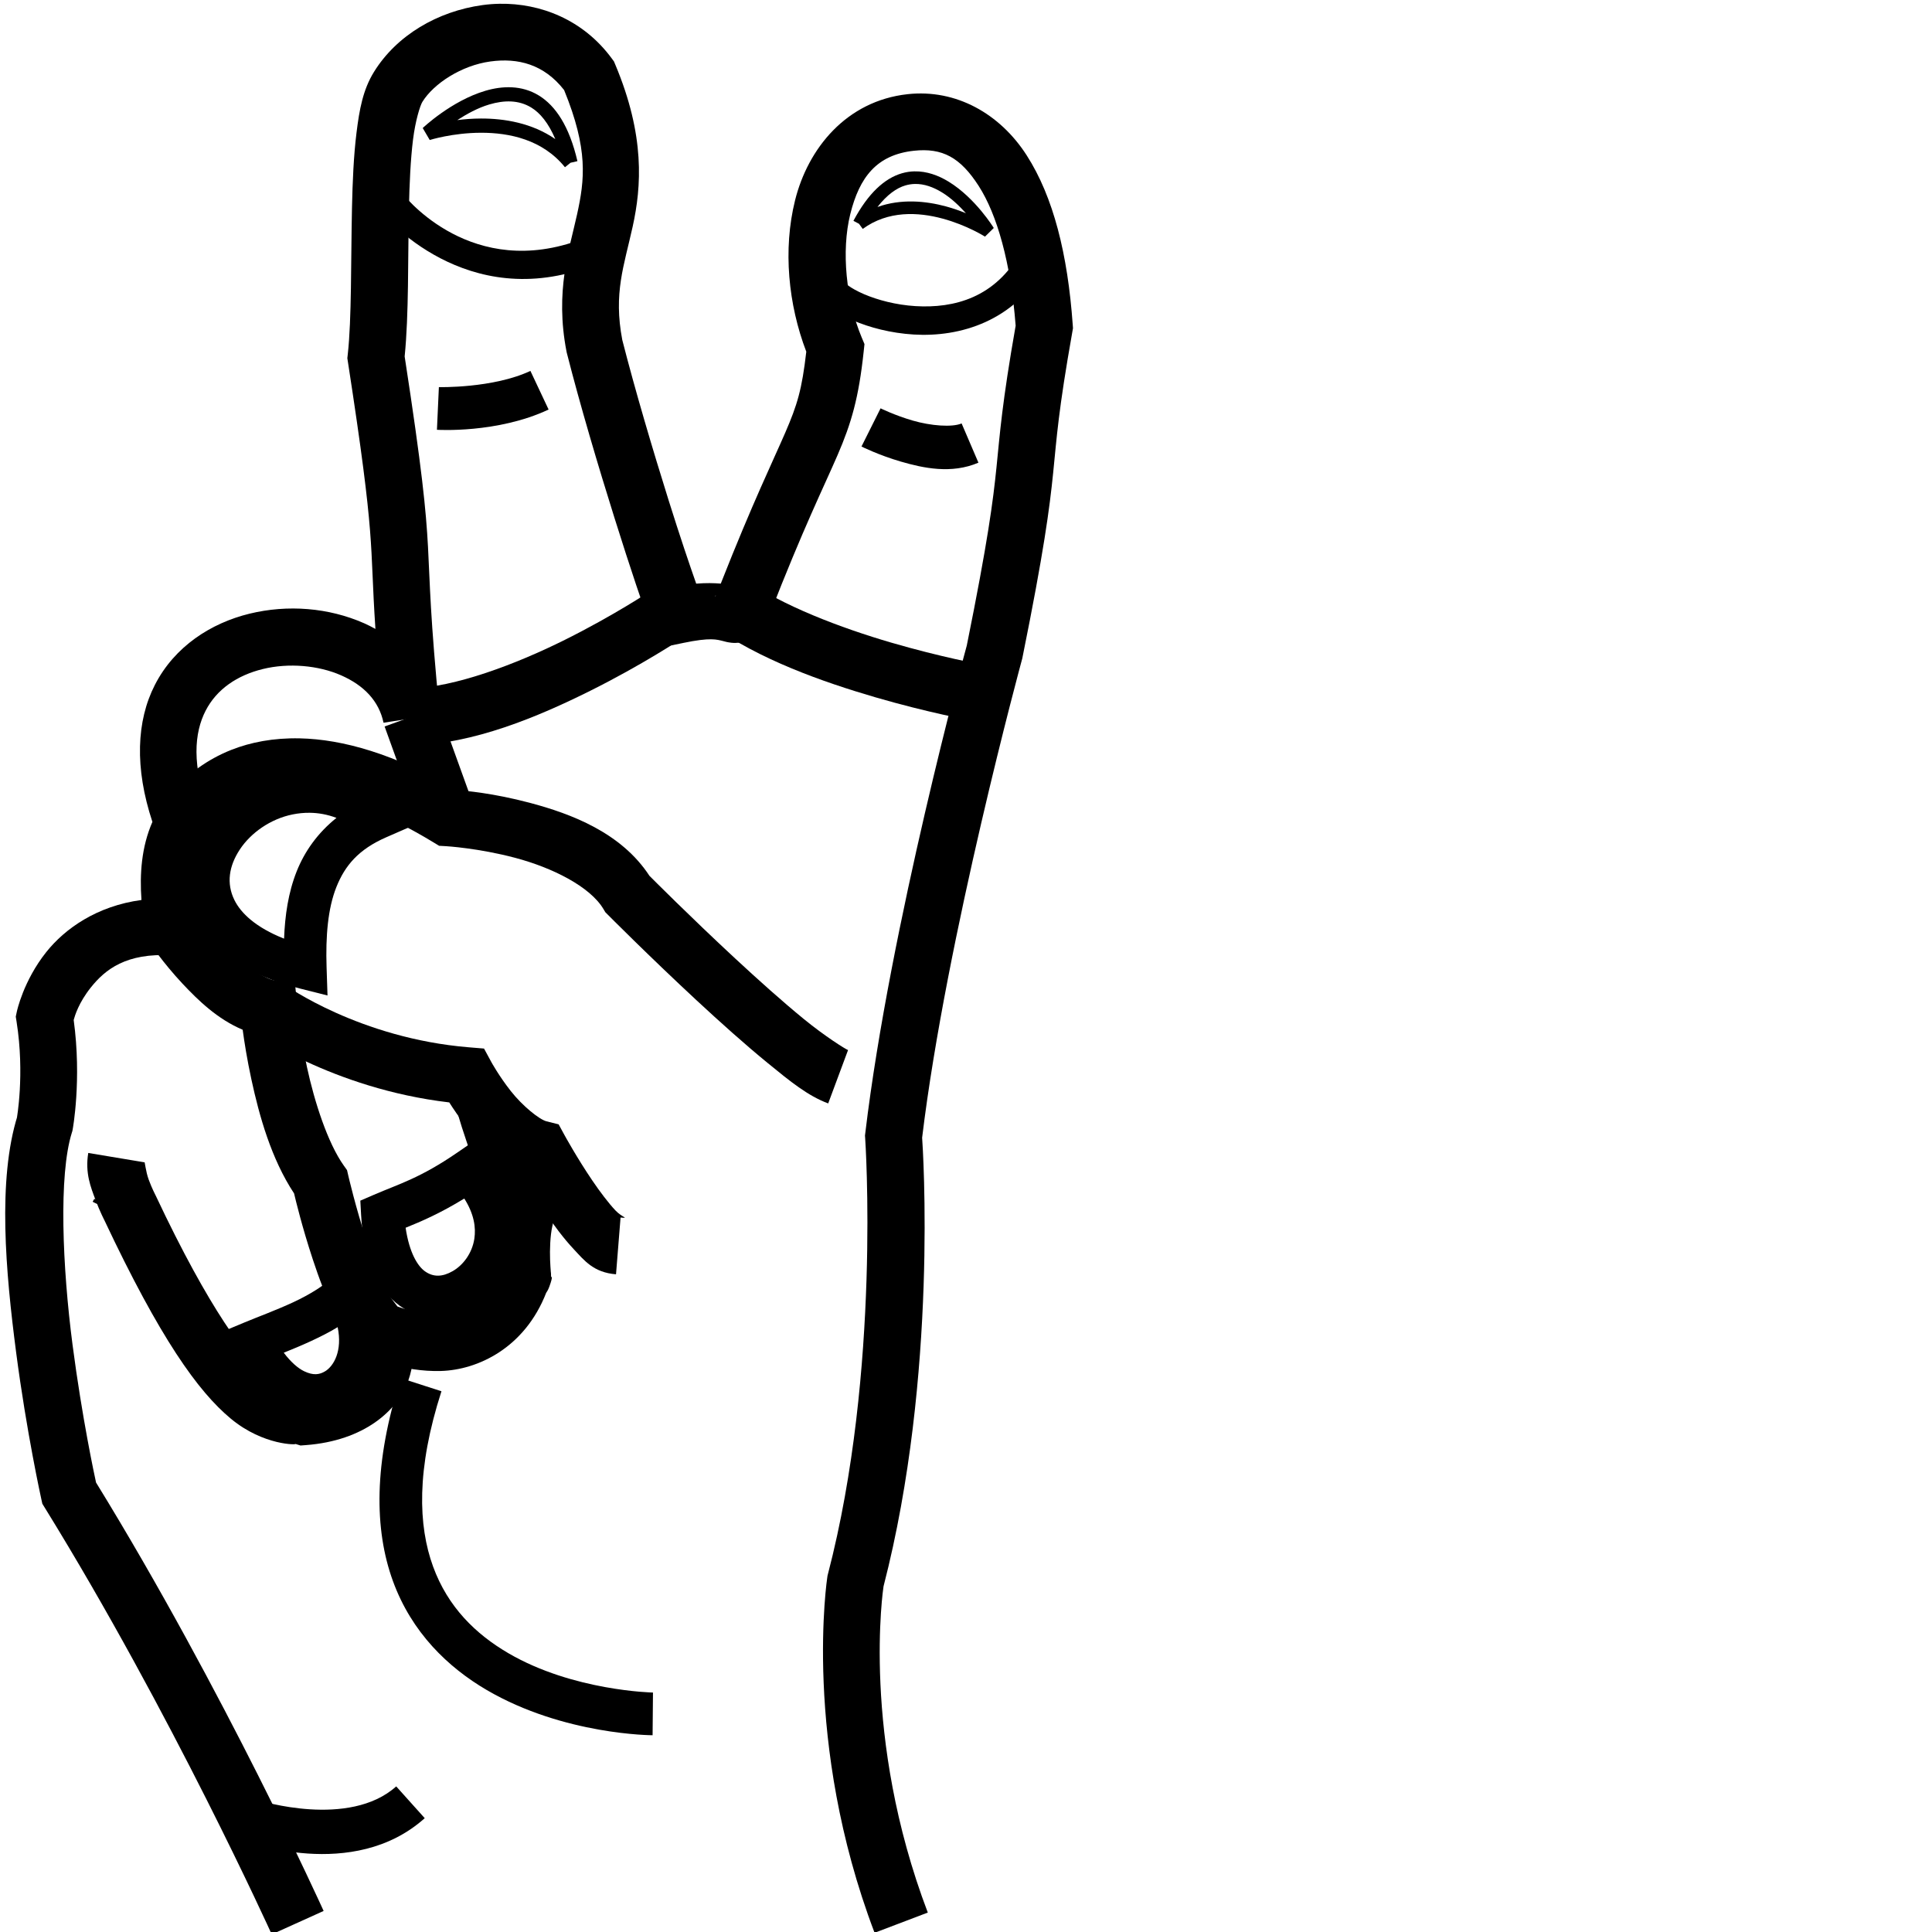 <?xml version="1.0" encoding="UTF-8" standalone="no"?>
<!-- Created with Inkscape (http://www.inkscape.org/) -->

<svg
   xmlns:dc="http://purl.org/dc/elements/1.1/"
   xmlns:cc="http://creativecommons.org/ns#"
   xmlns:rdf="http://www.w3.org/1999/02/22-rdf-syntax-ns#"
   xmlns:svg="http://www.w3.org/2000/svg"
   xmlns="http://www.w3.org/2000/svg"
   xmlns:sodipodi="http://sodipodi.sourceforge.net/DTD/sodipodi-0.dtd"
   xmlns:inkscape="http://www.inkscape.org/namespaces/inkscape"
   version="1.1"
   id="svg4572"
   width="1000"
   height="1000"
   viewBox="0 0 1000 1000"
   sodipodi:docname="5.svg"
   inkscape:version="0.92.4 (5da689c313, 2019-01-14)">
  <defs
     id="defs4576">
    <clipPath
       clipPathUnits="userSpaceOnUse"
       id="clipPath4653">
      <rect
         style="opacity:1;fill:#d38d5f;fill-opacity:0;stroke:#ff0000;stroke-width:18.521;stroke-miterlimit:4;stroke-dasharray:none"
         id="rect4655"
         width="981.479"
         height="981.479"
         x="9.261"
         y="9.261"
         transform="rotate(-90)" />
    </clipPath>
  </defs>
  <sodipodi:namedview
     pagecolor="#ffffff"
     bordercolor="#666666"
     borderopacity="1"
     objecttolerance="10"
     gridtolerance="10"
     guidetolerance="10"
     inkscape:pageopacity="0"
     inkscape:pageshadow="2"
     inkscape:window-width="1366"
     inkscape:window-height="715"
     id="namedview4574"
     showgrid="false"
     inkscape:zoom="0.27314815"
     inkscape:cx="638.52939"
     inkscape:cy="798.4815"
     inkscape:window-x="-8"
     inkscape:window-y="-8"
     inkscape:window-maximized="1"
     inkscape:current-layer="svg4572" />
  <path
     style="color:#000000;font-style:normal;font-variant:normal;font-weight:normal;font-stretch:normal;font-size:medium;line-height:normal;font-family:sans-serif;font-variant-ligatures:normal;font-variant-position:normal;font-variant-caps:normal;font-variant-numeric:normal;font-variant-alternates:normal;font-feature-settings:normal;text-indent:0;text-align:start;text-decoration:none;text-decoration-line:none;text-decoration-style:solid;text-decoration-color:#000000;letter-spacing:normal;word-spacing:normal;text-transform:none;writing-mode:lr-tb;direction:ltr;text-orientation:mixed;dominant-baseline:auto;baseline-shift:baseline;text-anchor:start;white-space:normal;shape-padding:0;clip-rule:nonzero;display:inline;overflow:visible;visibility:visible;opacity:1;isolation:auto;mix-blend-mode:normal;color-interpolation:sRGB;color-interpolation-filters:linearRGB;solid-color:#000000;solid-opacity:1;vector-effect:none;fill:#000000;fill-opacity:1;fill-rule:nonzero;stroke:none;stroke-width:29.465;stroke-linecap:butt;stroke-linejoin:miter;stroke-miterlimit:4;stroke-dasharray:none;stroke-dashoffset:0;stroke-opacity:1;color-rendering:auto;image-rendering:auto;shape-rendering:auto;text-rendering:auto;enable-background:accumulate"
     d="m 258.617,1.953 c -2.991,0.05 -5.955,0.278 -8.865,0.678 -23.278,3.199 -44.468,15.659 -56.186,34.596 -5.733,9.265 -7.562,19.577 -9.039,31.484 -1.477,11.907 -2.049,25.301 -2.346,39.109 -0.593,27.616 -0.13,57.18 -2.182,75.639 l -0.217,1.943 0.299,1.932 c 14.615,94.691 11.13,91.488 14.236,138.195 -1.907,-1.044 -3.836,-2.044 -5.811,-2.916 -18.346,-8.102 -39.578,-9.804 -59.396,-4.963 -19.818,4.841 -38.721,16.87 -48.949,36.855 -9.52,18.603 -10.573,42.875 -1.277,70.904 -5.682,13.017 -6.624,26.957 -5.666,40.422 -23.052,3.084 -39.621,14.835 -49.258,26.934 C 12.048,507.723 8.734,523.529 8.734,523.529 l -0.572,2.678 0.428,2.705 c 4.298,27.222 0.07,50.205 0.07,50.205 l 0.426,-1.703 c -10.439,33.216 -6.168,80.935 -0.75,122.477 5.418,41.542 13.041,76.014 13.041,76.014 l 0.539,2.439 1.312,2.125 C 88.825,886.673 140.66,1001.242 140.66,1001.242 l 26.85,-12.137 c 0,0 -51.574,-114.088 -117.801,-221.758 -0.686,-3.148 -7.191,-33.2 -12.156,-71.268 -5.231,-40.101 -7.272,-87.831 -0.357,-109.832 l 0.264,-0.838 0.162,-0.863 c 0,0 4.757,-25.529 0.52,-56.611 0.595,-2.209 2.589,-8.931 8.867,-16.812 7.402,-9.293 18.331,-18.037 41.77,-16.631 l 18.213,1.094 -2.768,-18.033 c -2.725,-17.758 -2.345,-34.015 3.285,-43.727 l 3.518,-6.068 -2.492,-6.557 c -9.63,-25.332 -7.882,-42.054 -2.141,-53.273 5.742,-11.219 16.413,-18.407 29.709,-21.654 13.296,-3.248 28.718,-1.909 40.502,3.295 11.784,5.204 19.511,13.208 21.916,24.516 l 29.072,-4.514 C 217.587,268.368 227.483,301.678 209.449,184.5 c 2.197,-21.856 1.635,-50.13 2.191,-76.047 0.287,-13.374 0.876,-26.012 2.129,-36.115 1.253,-10.103 3.723,-17.781 4.854,-19.607 5.912,-9.554 20.329,-18.873 35.141,-20.908 14.36,-1.973 27.801,1.442 38.217,14.783 12.597,30.779 10.636,46.48 6.723,64.297 -3.993,18.178 -11.524,39.814 -5.49,70.982 l 0.08,0.42 0.105,0.414 c 6.81,26.754 16.205,58.433 24.613,85.209 8.408,26.776 15.371,47.592 18.896,56.094 l 4.674,11.268 11.941,-2.488 c 14.401,-3 17.528,-1.774 20.955,-0.939 0.857,0.209 1.844,0.568 4.207,0.832 2.363,0.264 7.124,-0.016 10.932,-2.365 7.615,-4.699 7.418,-8.774 8.717,-12.109 17.627,-45.272 28.006,-66.046 35.182,-82.637 7.176,-16.59 10.985,-29.703 13.539,-53.727 l 0.4,-3.76 -1.461,-3.486 c -8.047,-19.223 -10.626,-44.696 -5.881,-63.801 4.745,-19.105 13.672,-30.678 32.895,-32.775 14.709,-1.605 24.051,3.379 33.613,18.287 9.405,14.664 16.575,39.547 19.084,72.256 -7.061,40.099 -8.145,55.817 -9.906,73.162 -1.79,17.631 -4.422,38.124 -15.387,92.393 -0.477,1.74 -39.74,145.183 -52.525,252.264 l -0.168,1.396 0.102,1.4 c 0,0 8.256,120.011 -19.281,225.568 l -0.188,0.721 -0.115,0.736 c 0,0 -13.225,85.09 24.451,184.193 l 27.543,-10.471 C 445.553,898.722 457.172,822.036 457.318,821.078 485.616,711.586 477.646,593.851 477.293,588.857 489.804,485.257 528.992,341.311 528.992,341.311 l 0.131,-0.479 0.098,-0.486 c 11.145,-55.122 14.035,-77.318 15.895,-95.631 1.859,-18.313 2.638,-31.937 9.938,-73.012 l 0.32,-1.803 -0.131,-1.824 C 552.638,131.563 545.237,101.949 531.424,80.412 517.61,58.875 494.88,46.007 469.812,48.742 c -31.748,3.464 -51.627,28.119 -58.295,54.965 -6.326,25.473 -3.503,53.916 5.816,78.318 -2.249,19.573 -4.643,27.477 -10.863,41.859 -6.302,14.57 -16.85,36.182 -33.4,78.186 -3.463,-0.281 -7.546,-0.399 -12.715,0.023 -3.454,-9.812 -8.3,-24.104 -14.232,-42.994 -8.247,-26.261 -17.458,-57.383 -24.033,-83.152 -4.622,-24.285 0.876,-38.162 5.393,-58.725 4.539,-20.663 6.47,-46.941 -9.029,-83.824 l -0.67,-1.594 -1.021,-1.396 C 301.87,10.048 279.557,1.603 258.617,1.953 Z M 370.639,307.93 c -0.609,1.152 -1.009,1.071 0,0 z"
     id="path3944"
     inkscape:connector-curvature="0" />
  <path
     style="color:#000000;font-style:normal;font-variant:normal;font-weight:normal;font-stretch:normal;font-size:medium;line-height:normal;font-family:sans-serif;font-variant-ligatures:normal;font-variant-position:normal;font-variant-caps:normal;font-variant-numeric:normal;font-variant-alternates:normal;font-feature-settings:normal;text-indent:0;text-align:start;text-decoration:none;text-decoration-line:none;text-decoration-style:solid;text-decoration-color:#000000;letter-spacing:normal;word-spacing:normal;text-transform:none;writing-mode:lr-tb;direction:ltr;text-orientation:mixed;dominant-baseline:auto;baseline-shift:baseline;text-anchor:start;white-space:normal;shape-padding:0;clip-rule:nonzero;display:inline;overflow:visible;visibility:visible;opacity:1;isolation:auto;mix-blend-mode:normal;color-interpolation:sRGB;color-interpolation-filters:linearRGB;solid-color:#000000;solid-opacity:1;vector-effect:none;fill:#000000;fill-opacity:1;fill-rule:nonzero;stroke:none;stroke-width:22.099;stroke-linecap:butt;stroke-linejoin:miter;stroke-miterlimit:4;stroke-dasharray:none;stroke-dashoffset:0;stroke-opacity:1;color-rendering:auto;image-rendering:auto;shape-rendering:auto;text-rendering:auto;enable-background:accumulate"
     d="m 205.078,924.633 c -24.431,21.925 -70.971,7.273 -70.971,7.273 l -7.373,20.834 c 0,0 56.007,21.632 93.104,-11.66 z"
     id="path3946"
     inkscape:connector-curvature="0" />
  <path
     style="color:#000000;font-style:normal;font-variant:normal;font-weight:normal;font-stretch:normal;font-size:medium;line-height:normal;font-family:sans-serif;font-variant-ligatures:normal;font-variant-position:normal;font-variant-caps:normal;font-variant-numeric:normal;font-variant-alternates:normal;font-feature-settings:normal;text-indent:0;text-align:start;text-decoration:none;text-decoration-line:none;text-decoration-style:solid;text-decoration-color:#000000;letter-spacing:normal;word-spacing:normal;text-transform:none;writing-mode:lr-tb;direction:ltr;text-orientation:mixed;dominant-baseline:auto;baseline-shift:baseline;text-anchor:start;white-space:normal;shape-padding:0;clip-rule:nonzero;display:inline;overflow:visible;visibility:visible;opacity:1;isolation:auto;mix-blend-mode:normal;color-interpolation:sRGB;color-interpolation-filters:linearRGB;solid-color:#000000;solid-opacity:1;vector-effect:none;fill:#000000;fill-opacity:1;fill-rule:nonzero;stroke:none;stroke-width:22.099;stroke-linecap:butt;stroke-linejoin:miter;stroke-miterlimit:4;stroke-dasharray:none;stroke-dashoffset:0;stroke-opacity:1;color-rendering:auto;image-rendering:auto;shape-rendering:auto;text-rendering:auto;enable-background:accumulate"
     d="m 207.465,713.33 c -14.137,43.846 -13.796,78.34 -4.096,105.006 9.7,26.666 28.571,44.728 48.576,56.42 40.011,23.384 85.836,23.398 85.836,23.398 l 0.199,-22.098 c 0,0 -41.338,-0.775 -74.885,-20.381 -16.773,-9.803 -31.281,-23.787 -38.959,-44.895 -7.678,-21.107 -8.718,-50.112 4.359,-90.67 z"
     id="path3948"
     inkscape:connector-curvature="0" />
  <path
     style="color:#000000;font-style:normal;font-variant:normal;font-weight:normal;font-stretch:normal;font-size:medium;line-height:normal;font-family:sans-serif;font-variant-ligatures:normal;font-variant-position:normal;font-variant-caps:normal;font-variant-numeric:normal;font-variant-alternates:normal;font-feature-settings:normal;text-indent:0;text-align:start;text-decoration:none;text-decoration-line:none;text-decoration-style:solid;text-decoration-color:#000000;letter-spacing:normal;word-spacing:normal;text-transform:none;writing-mode:lr-tb;direction:ltr;text-orientation:mixed;dominant-baseline:auto;baseline-shift:baseline;text-anchor:start;white-space:normal;shape-padding:0;clip-rule:nonzero;display:inline;overflow:visible;visibility:visible;opacity:1;isolation:auto;mix-blend-mode:normal;color-interpolation:sRGB;color-interpolation-filters:linearRGB;solid-color:#000000;solid-opacity:1;vector-effect:none;fill:#000000;fill-opacity:1;fill-rule:nonzero;stroke:none;stroke-width:29.465;stroke-linecap:butt;stroke-linejoin:miter;stroke-miterlimit:4;stroke-dasharray:none;stroke-dashoffset:0;stroke-opacity:1;color-rendering:auto;image-rendering:auto;shape-rendering:auto;text-rendering:auto;enable-background:accumulate"
     d="m 336.357,306.119 c 0,0 -18.651,12.425 -43.912,25.025 -25.261,12.601 -57.285,24.735 -79.783,25.145 l 0.537,29.461 c 31.613,-0.576 65.387,-14.764 92.398,-28.238 27.011,-13.474 47.104,-26.875 47.104,-26.875 z"
     id="path3956"
     inkscape:connector-curvature="0" />
  <path
     style="color:#000000;font-style:normal;font-variant:normal;font-weight:normal;font-stretch:normal;font-size:medium;line-height:normal;font-family:sans-serif;font-variant-ligatures:normal;font-variant-position:normal;font-variant-caps:normal;font-variant-numeric:normal;font-variant-alternates:normal;font-feature-settings:normal;text-indent:0;text-align:start;text-decoration:none;text-decoration-line:none;text-decoration-style:solid;text-decoration-color:#000000;letter-spacing:normal;word-spacing:normal;text-transform:none;writing-mode:lr-tb;direction:ltr;text-orientation:mixed;dominant-baseline:auto;baseline-shift:baseline;text-anchor:start;white-space:normal;shape-padding:0;clip-rule:nonzero;display:inline;overflow:visible;visibility:visible;opacity:1;isolation:auto;mix-blend-mode:normal;color-interpolation:sRGB;color-interpolation-filters:linearRGB;solid-color:#000000;solid-opacity:1;vector-effect:none;fill:#000000;fill-opacity:1;fill-rule:nonzero;stroke:none;stroke-width:29.465;stroke-linecap:butt;stroke-linejoin:miter;stroke-miterlimit:4;stroke-dasharray:none;stroke-dashoffset:0;stroke-opacity:1;color-rendering:auto;image-rendering:auto;shape-rendering:auto;text-rendering:auto;enable-background:accumulate"
     d="m 101.906,471.598 -24.492,16.379 c 0,0 6.839,10.26 17.043,21.154 8.101,8.649 18.16,18.397 31.152,23.861 0.88,6.481 2.267,15.317 4.512,25.719 4.042,18.733 10.265,41.11 22.092,59.002 0.81,3.435 4.125,17.284 9.672,34.105 3.138,9.516 6.808,19.406 11.143,28.117 3.191,6.413 6.08,12.47 11.494,17.395 0.068,2.178 -0.085,4.893 -1.004,7.516 -1.889,5.391 -4.946,11.642 -25.604,13.549 -9.614,-2.134 -10.234,1.017 -19.609,-6.76 -10.595,-8.789 -29.677,-33.31 -57.662,-92.697 l -0.133,-0.281 -0.145,-0.275 c 0,0 -1.761,-3.388 -3.375,-7.746 -1.614,-4.358 -2.082,-9.99 -2.242,-9.027 l -29.064,-4.844 c -1.738,10.428 1.346,17.812 3.676,24.104 2.33,6.291 4.906,11.186 4.906,11.186 l -0.277,-0.557 c 28.792,61.1 48.445,88.666 65.504,102.816 17.059,14.15 34.935,13.529 33.355,13.035 l 2.688,0.84 2.811,-0.211 c 30.043,-2.259 47.53,-17.839 52.979,-33.385 5.448,-15.546 1.107,-29.51 1.107,-29.51 l -1.73,-6.086 -5.605,-2.936 c 2.078,1.089 -2.405,-2.655 -5.688,-9.252 -3.282,-6.597 -6.662,-15.491 -9.539,-24.217 -5.754,-17.451 -9.594,-34.086 -9.594,-34.086 l -0.654,-2.85 -1.693,-2.383 c -8.311,-11.697 -15.159,-32.951 -19.006,-50.777 -3.847,-17.827 -5.152,-31.967 -5.152,-31.967 l -1.016,-11.012 -10.855,-2.102 c -6.045,-1.17 -17.536,-9.458 -25.938,-18.428 -8.402,-8.97 -14.055,-17.391 -14.055,-17.391 z"
     id="path3966"
     inkscape:connector-curvature="0" />
  <path
     style="color:#000000;font-style:normal;font-variant:normal;font-weight:normal;font-stretch:normal;font-size:medium;line-height:normal;font-family:sans-serif;font-variant-ligatures:normal;font-variant-position:normal;font-variant-caps:normal;font-variant-numeric:normal;font-variant-alternates:normal;font-feature-settings:normal;text-indent:0;text-align:start;text-decoration:none;text-decoration-line:none;text-decoration-style:solid;text-decoration-color:#000000;letter-spacing:normal;word-spacing:normal;text-transform:none;writing-mode:lr-tb;direction:ltr;text-orientation:mixed;dominant-baseline:auto;baseline-shift:baseline;text-anchor:start;white-space:normal;shape-padding:0;clip-rule:nonzero;display:inline;overflow:visible;visibility:visible;opacity:1;isolation:auto;mix-blend-mode:normal;color-interpolation:sRGB;color-interpolation-filters:linearRGB;solid-color:#000000;solid-opacity:1;vector-effect:none;fill:#000000;fill-opacity:1;fill-rule:nonzero;stroke:none;stroke-width:1.724px;stroke-linecap:butt;stroke-linejoin:miter;stroke-miterlimit:4;stroke-dasharray:none;stroke-dashoffset:0;stroke-opacity:1;color-rendering:auto;image-rendering:auto;shape-rendering:auto;text-rendering:auto;enable-background:accumulate"
     d="m 48.814,620.525 -0.861,1.494 c 0,0 10.575,6.241 19.018,1.176 l -0.887,-1.479 c -7.334,4.4 -17.27,-1.191 -17.27,-1.191 z"
     id="path3968"
     inkscape:connector-curvature="0" />
  <path
     style="color:#000000;font-style:normal;font-variant:normal;font-weight:normal;font-stretch:normal;font-size:medium;line-height:normal;font-family:sans-serif;font-variant-ligatures:normal;font-variant-position:normal;font-variant-caps:normal;font-variant-numeric:normal;font-variant-alternates:normal;font-feature-settings:normal;text-indent:0;text-align:start;text-decoration:none;text-decoration-line:none;text-decoration-style:solid;text-decoration-color:#000000;letter-spacing:normal;word-spacing:normal;text-transform:none;writing-mode:lr-tb;direction:ltr;text-orientation:mixed;dominant-baseline:auto;baseline-shift:baseline;text-anchor:start;white-space:normal;shape-padding:0;clip-rule:nonzero;display:inline;overflow:visible;visibility:visible;opacity:1;isolation:auto;mix-blend-mode:normal;color-interpolation:sRGB;color-interpolation-filters:linearRGB;solid-color:#000000;solid-opacity:1;vector-effect:none;fill:#000000;fill-opacity:1;fill-rule:nonzero;stroke:none;stroke-width:29.465;stroke-linecap:butt;stroke-linejoin:miter;stroke-miterlimit:4;stroke-dasharray:none;stroke-dashoffset:0;stroke-opacity:1;color-rendering:auto;image-rendering:auto;shape-rendering:auto;text-rendering:auto;enable-background:accumulate"
     d="m 155.178,382.168 c -13.689,-0.296 -25.465,2.039 -35.303,5.904 -26.233,10.307 -38.016,31.252 -38.016,31.252 l 25.805,14.225 c 0,0 6.049,-11.398 22.986,-18.053 16.937,-6.654 45.421,-8.801 93.49,20.377 l 3.143,1.906 3.67,0.209 c 0,0 16.684,0.978 35.736,6.031 19.052,5.053 38.706,14.796 45.688,26.555 l 0.93,1.568 1.285,1.293 c 0,0 21.36,21.505 45.82,44.203 12.23,11.349 25.236,23.006 36.961,32.592 11.724,9.585 20.771,16.976 31.301,20.895 l 10.275,-27.615 c -1.462,-0.544 -12.008,-7.166 -22.926,-16.092 -10.918,-8.926 -23.605,-20.277 -35.568,-31.379 -23.35,-21.667 -43.326,-41.739 -44.307,-42.725 -14.543,-22.27 -40.365,-32.062 -61.904,-37.775 -19.013,-5.043 -33.435,-6.263 -37.975,-6.598 -31.895,-18.78 -59.021,-26.296 -81.092,-26.773 z"
     id="path3970"
     inkscape:connector-curvature="0" />
  <path
     style="color:#000000;font-style:normal;font-variant:normal;font-weight:normal;font-stretch:normal;font-size:medium;line-height:normal;font-family:sans-serif;font-variant-ligatures:normal;font-variant-position:normal;font-variant-caps:normal;font-variant-numeric:normal;font-variant-alternates:normal;font-feature-settings:normal;text-indent:0;text-align:start;text-decoration:none;text-decoration-line:none;text-decoration-style:solid;text-decoration-color:#000000;letter-spacing:normal;word-spacing:normal;text-transform:none;writing-mode:lr-tb;direction:ltr;text-orientation:mixed;dominant-baseline:auto;baseline-shift:baseline;text-anchor:start;white-space:normal;shape-padding:0;clip-rule:nonzero;display:inline;overflow:visible;visibility:visible;opacity:1;isolation:auto;mix-blend-mode:normal;color-interpolation:sRGB;color-interpolation-filters:linearRGB;solid-color:#000000;solid-opacity:1;vector-effect:none;fill:#000000;fill-opacity:1;fill-rule:nonzero;stroke:none;stroke-width:29.465;stroke-linecap:butt;stroke-linejoin:miter;stroke-miterlimit:4;stroke-dasharray:none;stroke-dashoffset:0;stroke-opacity:1;color-rendering:auto;image-rendering:auto;shape-rendering:auto;text-rendering:auto;enable-background:accumulate"
     d="m 147.705,509.924 -17.215,23.914 c 0,0 41.212,29.648 102.043,36.771 2.189,3.445 5.099,7.77 8.703,12.348 6.739,8.559 15.322,18.61 28.037,23.861 2.664,4.672 6.867,11.845 12.979,20.836 4.469,6.574 9.412,13.285 14.791,19.01 5.379,5.725 10.133,11.978 21.807,12.912 l 2.35,-29.373 c 4.701,0.376 0.88,0.078 -2.684,-3.715 -3.563,-3.793 -7.929,-9.562 -11.896,-15.398 -7.935,-11.673 -14.379,-23.455 -14.379,-23.455 l -3.094,-5.672 -6.268,-1.566 c -3.688,-0.922 -12.374,-7.898 -18.492,-15.668 -6.118,-7.77 -10.059,-14.992 -10.059,-14.992 l -3.799,-7.004 -7.939,-0.654 c -56.571,-4.671 -94.885,-32.154 -94.885,-32.154 z"
     id="path3972"
     inkscape:connector-curvature="0" />
  <path
     style="color:#000000;font-style:normal;font-variant:normal;font-weight:normal;font-stretch:normal;font-size:medium;line-height:normal;font-family:sans-serif;font-variant-ligatures:normal;font-variant-position:normal;font-variant-caps:normal;font-variant-numeric:normal;font-variant-alternates:normal;font-feature-settings:normal;text-indent:0;text-align:start;text-decoration:none;text-decoration-line:none;text-decoration-style:solid;text-decoration-color:#000000;letter-spacing:normal;word-spacing:normal;text-transform:none;writing-mode:lr-tb;direction:ltr;text-orientation:mixed;dominant-baseline:auto;baseline-shift:baseline;text-anchor:start;white-space:normal;shape-padding:0;clip-rule:nonzero;display:inline;overflow:visible;visibility:visible;opacity:1;isolation:auto;mix-blend-mode:normal;color-interpolation:sRGB;color-interpolation-filters:linearRGB;solid-color:#000000;solid-opacity:1;vector-effect:none;fill:#000000;fill-opacity:1;fill-rule:nonzero;stroke:none;stroke-width:29.465;stroke-linecap:butt;stroke-linejoin:miter;stroke-miterlimit:4;stroke-dasharray:none;stroke-dashoffset:0;stroke-opacity:1;color-rendering:auto;image-rendering:auto;shape-rendering:auto;text-rendering:auto;enable-background:accumulate"
     d="m 265.582,569.447 -28.33,8.094 c 3.782,13.238 16.938,49.438 19.074,55.307 -1.214,7.688 -1.243,14.911 -1.043,20.365 0.079,2.141 0.186,3.384 0.289,4.832 -7.001,19.702 -16.807,21.79 -28.16,22.117 -11.77,0.339 -23.053,-4.461 -23.053,-4.461 l -12.201,26.82 c 0,0 16.135,7.669 36.104,7.094 19.055,-0.549 43.374,-11.947 54.48,-40.555 0.019,-0.027 0.091,-0.084 0.107,-0.109 0.856,-1.316 1.233,-2.273 1.504,-3.02 2.164,-5.974 0.89,-4.707 0.887,-5.197 -0.012,-1.961 -0.085,-1.75 -0.141,-2.463 -0.112,-1.426 -0.275,-3.532 -0.371,-6.141 -0.192,-5.218 0.02,-12.387 1.145,-17.41 l 0.939,-4.188 -1.461,-4.039 c 0,0 -17.17,-47.947 -19.77,-57.047 z m -9.92,90.09 c 0.019,0.252 0.046,0.838 0.062,1.043 0.057,0.723 0.06,1.898 0.051,0.33 -0.001,-0.237 -0.217,-0.413 -0.113,-1.373 z"
     id="path3974"
     inkscape:connector-curvature="0" />
  <path
     style="color:#000000;font-style:normal;font-variant:normal;font-weight:normal;font-stretch:normal;font-size:medium;line-height:normal;font-family:sans-serif;font-variant-ligatures:normal;font-variant-position:normal;font-variant-caps:normal;font-variant-numeric:normal;font-variant-alternates:normal;font-feature-settings:normal;text-indent:0;text-align:start;text-decoration:none;text-decoration-line:none;text-decoration-style:solid;text-decoration-color:#000000;letter-spacing:normal;word-spacing:normal;text-transform:none;writing-mode:lr-tb;direction:ltr;text-orientation:mixed;dominant-baseline:auto;baseline-shift:baseline;text-anchor:start;white-space:normal;shape-padding:0;clip-rule:nonzero;display:inline;overflow:visible;visibility:visible;opacity:1;isolation:auto;mix-blend-mode:normal;color-interpolation:sRGB;color-interpolation-filters:linearRGB;solid-color:#000000;solid-opacity:1;vector-effect:none;fill:#000000;fill-opacity:1;fill-rule:nonzero;stroke:none;stroke-width:1.724px;stroke-linecap:butt;stroke-linejoin:miter;stroke-miterlimit:4;stroke-dasharray:none;stroke-dashoffset:0;stroke-opacity:1;color-rendering:auto;image-rendering:auto;shape-rendering:auto;text-rendering:auto;enable-background:accumulate"
     d="m 279.393,596.523 c -0.976,1.404 -1.837,4.092 -2.799,7.564 -0.962,3.472 -1.94,7.653 -2.82,11.689 -1.76,8.073 -3.125,15.572 -3.125,15.572 l 1.697,0.307 c 0,0 1.359,-7.475 3.111,-15.512 0.876,-4.018 1.852,-8.177 2.799,-11.596 0.947,-3.419 1.95,-6.177 2.551,-7.041 z"
     id="path3976"
     inkscape:connector-curvature="0" />
  <path
     style="color:#000000;font-style:normal;font-variant:normal;font-weight:normal;font-stretch:normal;font-size:medium;line-height:normal;font-family:sans-serif;font-variant-ligatures:normal;font-variant-position:normal;font-variant-caps:normal;font-variant-numeric:normal;font-variant-alternates:normal;font-feature-settings:normal;text-indent:0;text-align:start;text-decoration:none;text-decoration-line:none;text-decoration-style:solid;text-decoration-color:#000000;letter-spacing:normal;word-spacing:normal;text-transform:none;writing-mode:lr-tb;direction:ltr;text-orientation:mixed;dominant-baseline:auto;baseline-shift:baseline;text-anchor:start;white-space:normal;shape-padding:0;clip-rule:nonzero;display:inline;overflow:visible;visibility:visible;opacity:1;isolation:auto;mix-blend-mode:normal;color-interpolation:sRGB;color-interpolation-filters:linearRGB;solid-color:#000000;solid-opacity:1;vector-effect:none;fill:#000000;fill-opacity:1;fill-rule:nonzero;stroke:none;stroke-width:29.465;stroke-linecap:butt;stroke-linejoin:miter;stroke-miterlimit:4;stroke-dasharray:none;stroke-dashoffset:0;stroke-opacity:1;color-rendering:auto;image-rendering:auto;shape-rendering:auto;text-rendering:auto;enable-background:accumulate"
     d="m 226.789,366.02 -27.717,10 18.854,52.258 27.717,-9.998 z"
     id="path3978"
     inkscape:connector-curvature="0" />
  <path
     style="color:#000000;font-style:normal;font-variant:normal;font-weight:normal;font-stretch:normal;font-size:medium;line-height:normal;font-family:sans-serif;font-variant-ligatures:normal;font-variant-position:normal;font-variant-caps:normal;font-variant-numeric:normal;font-variant-alternates:normal;font-feature-settings:normal;text-indent:0;text-align:start;text-decoration:none;text-decoration-line:none;text-decoration-style:solid;text-decoration-color:#000000;letter-spacing:normal;word-spacing:normal;text-transform:none;writing-mode:lr-tb;direction:ltr;text-orientation:mixed;dominant-baseline:auto;baseline-shift:baseline;text-anchor:start;white-space:normal;shape-padding:0;clip-rule:nonzero;display:inline;overflow:visible;visibility:visible;opacity:1;isolation:auto;mix-blend-mode:normal;color-interpolation:sRGB;color-interpolation-filters:linearRGB;solid-color:#000000;solid-opacity:1;vector-effect:none;fill:#000000;fill-opacity:1;fill-rule:nonzero;stroke:none;stroke-width:22.099;stroke-linecap:butt;stroke-linejoin:miter;stroke-miterlimit:4;stroke-dasharray:none;stroke-dashoffset:0;stroke-opacity:1;color-rendering:auto;image-rendering:auto;shape-rendering:auto;text-rendering:auto;enable-background:accumulate"
     d="m 181.98,649.285 -10.609,12.289 c -2.913,3.375 -10.871,8.428 -19.666,12.506 -8.795,4.078 -18.269,7.544 -25.316,10.482 l -10.797,4.5 5.107,10.523 c 7.238,14.913 16.52,24.991 27.178,30.096 10.658,5.105 22.738,4.515 31.887,-1.029 18.298,-11.089 23.835,-38.155 9.758,-64.99 z m -7.209,37.643 c 2.551,12.235 -1.994,20.119 -6.461,22.826 -2.946,1.785 -6.102,2.288 -10.889,-0.004 -3.065,-1.468 -6.785,-4.608 -10.553,-9.586 4.434,-1.781 9.284,-3.788 14.131,-6.035 4.684,-2.171 9.36,-4.5 13.771,-7.201 z"
     id="path3980"
     inkscape:connector-curvature="0" />
  <path
     style="color:#000000;font-style:normal;font-variant:normal;font-weight:normal;font-stretch:normal;font-size:medium;line-height:normal;font-family:sans-serif;font-variant-ligatures:normal;font-variant-position:normal;font-variant-caps:normal;font-variant-numeric:normal;font-variant-alternates:normal;font-feature-settings:normal;text-indent:0;text-align:start;text-decoration:none;text-decoration-line:none;text-decoration-style:solid;text-decoration-color:#000000;letter-spacing:normal;word-spacing:normal;text-transform:none;writing-mode:lr-tb;direction:ltr;text-orientation:mixed;dominant-baseline:auto;baseline-shift:baseline;text-anchor:start;white-space:normal;shape-padding:0;clip-rule:nonzero;display:inline;overflow:visible;visibility:visible;opacity:1;isolation:auto;mix-blend-mode:normal;color-interpolation:sRGB;color-interpolation-filters:linearRGB;solid-color:#000000;solid-opacity:1;vector-effect:none;fill:#000000;fill-opacity:1;fill-rule:nonzero;stroke:none;stroke-width:22.099;stroke-linecap:butt;stroke-linejoin:miter;stroke-miterlimit:4;stroke-dasharray:none;stroke-dashoffset:0;stroke-opacity:1;color-rendering:auto;image-rendering:auto;shape-rendering:auto;text-rendering:auto;enable-background:accumulate"
     d="m 244.707,591.066 -7.979,5.484 c -19.301,13.268 -30.084,16.202 -43.15,21.848 l -7.072,3.057 0.422,7.693 c 1.243,22.583 8.344,38.41 20.18,46.855 11.836,8.445 26.937,7.549 38.203,1.104 11.266,-6.445 19.882,-18.185 22.062,-32.646 2.18,-14.462 -2.648,-31.206 -16.18,-46.207 z m -4.395,29.297 c 5.064,7.971 6.091,14.956 5.209,20.803 -1.142,7.576 -5.877,13.723 -11.186,16.76 -5.309,3.037 -10.007,3.219 -14.393,0.09 -3.701,-2.641 -8.06,-9.454 -9.996,-22.533 8.293,-3.352 17.752,-7.404 30.365,-15.119 z"
     id="path3980-1"
     inkscape:connector-curvature="0" />
  <path
     style="color:#000000;font-style:normal;font-variant:normal;font-weight:normal;font-stretch:normal;font-size:medium;line-height:normal;font-family:sans-serif;font-variant-ligatures:normal;font-variant-position:normal;font-variant-caps:normal;font-variant-numeric:normal;font-variant-alternates:normal;font-feature-settings:normal;text-indent:0;text-align:start;text-decoration:none;text-decoration-line:none;text-decoration-style:solid;text-decoration-color:#000000;letter-spacing:normal;word-spacing:normal;text-transform:none;writing-mode:lr-tb;direction:ltr;text-orientation:mixed;dominant-baseline:auto;baseline-shift:baseline;text-anchor:start;white-space:normal;shape-padding:0;clip-rule:nonzero;display:inline;overflow:visible;visibility:visible;opacity:1;isolation:auto;mix-blend-mode:normal;color-interpolation:sRGB;color-interpolation-filters:linearRGB;solid-color:#000000;solid-opacity:1;vector-effect:none;fill:#000000;fill-opacity:1;fill-rule:nonzero;stroke:none;stroke-width:22.099;stroke-linecap:butt;stroke-linejoin:miter;stroke-miterlimit:4;stroke-dasharray:none;stroke-dashoffset:0;stroke-opacity:1;color-rendering:auto;image-rendering:auto;shape-rendering:auto;text-rendering:auto;enable-background:accumulate"
     d="m 160.709,398.691 c -4.635,-0.104 -9.183,0.303 -13.561,1.18 -17.509,3.505 -32.375,13.885 -41.453,27.643 -9.079,13.758 -12.182,31.897 -4.184,48.121 7.998,16.224 25.82,28.983 53.781,36.037 l 14.225,3.59 -0.479,-14.664 c -0.521,-15.964 0.639,-30.297 5.066,-41.439 4.428,-11.143 11.483,-19.522 25.785,-25.773 l 16.551,-7.236 -13.979,-11.439 c -13.167,-10.776 -27.85,-15.705 -41.754,-16.018 z m -0.414,22.004 c 4.503,0.049 9.137,0.858 13.854,2.641 -9.611,7.694 -16.437,17.234 -20.58,27.66 -4.385,11.035 -6.067,22.822 -6.537,34.848 -14.716,-5.824 -22.378,-13.243 -25.699,-19.98 -4.232,-8.584 -2.876,-17.566 2.807,-26.178 5.683,-8.612 15.88,-15.848 27.35,-18.145 2.867,-0.574 5.807,-0.878 8.807,-0.846 z"
     id="path3980-1-7"
     inkscape:connector-curvature="0" />
  <path
     style="color:#000000;font-style:normal;font-variant:normal;font-weight:normal;font-stretch:normal;font-size:medium;line-height:normal;font-family:sans-serif;font-variant-ligatures:normal;font-variant-position:normal;font-variant-caps:normal;font-variant-numeric:normal;font-variant-alternates:normal;font-feature-settings:normal;text-indent:0;text-align:start;text-decoration:none;text-decoration-line:none;text-decoration-style:solid;text-decoration-color:#000000;letter-spacing:normal;word-spacing:normal;text-transform:none;writing-mode:lr-tb;direction:ltr;text-orientation:mixed;dominant-baseline:auto;baseline-shift:baseline;text-anchor:start;white-space:normal;shape-padding:0;clip-rule:nonzero;display:inline;overflow:visible;visibility:visible;opacity:1;isolation:auto;mix-blend-mode:normal;color-interpolation:sRGB;color-interpolation-filters:linearRGB;solid-color:#000000;solid-opacity:1;vector-effect:none;fill:#000000;fill-opacity:1;fill-rule:nonzero;stroke:none;stroke-width:29.465;stroke-linecap:butt;stroke-linejoin:miter;stroke-miterlimit:4;stroke-dasharray:none;stroke-dashoffset:0;stroke-opacity:1;color-rendering:auto;image-rendering:auto;shape-rendering:auto;text-rendering:auto;enable-background:accumulate"
     d="M 385.533,299.703 368.25,323.568 c 24.438,17.698 57.462,29.363 84.857,37.35 27.396,7.987 49.346,11.959 49.346,11.959 l 5.25,-28.994 c 0,0 -20.481,-3.711 -46.348,-11.252 C 435.489,325.09 404.42,313.381 385.533,299.703 Z"
     id="path3956-2"
     inkscape:connector-curvature="0" />
  <path
     style="color:#000000;font-style:normal;font-variant:normal;font-weight:normal;font-stretch:normal;font-size:medium;line-height:normal;font-family:sans-serif;font-variant-ligatures:normal;font-variant-position:normal;font-variant-caps:normal;font-variant-numeric:normal;font-variant-alternates:normal;font-feature-settings:normal;text-indent:0;text-align:start;text-decoration:none;text-decoration-line:none;text-decoration-style:solid;text-decoration-color:#000000;letter-spacing:normal;word-spacing:normal;text-transform:none;writing-mode:lr-tb;direction:ltr;text-orientation:mixed;dominant-baseline:auto;baseline-shift:baseline;text-anchor:start;white-space:normal;shape-padding:0;clip-rule:nonzero;display:inline;overflow:visible;visibility:visible;opacity:1;isolation:auto;mix-blend-mode:normal;color-interpolation:sRGB;color-interpolation-filters:linearRGB;solid-color:#000000;solid-opacity:1;vector-effect:none;fill:#000000;fill-opacity:1;fill-rule:nonzero;stroke:none;stroke-width:14.733;stroke-linecap:butt;stroke-linejoin:miter;stroke-miterlimit:4;stroke-dasharray:none;stroke-dashoffset:0;stroke-opacity:1;color-rendering:auto;image-rendering:auto;shape-rendering:auto;text-rendering:auto;enable-background:accumulate"
     d="m 207.916,99.652 -11.67,8.992 c 0,0 40.405,51.299 104.143,31.006 l -4.471,-14.039 C 240.614,143.22 207.916,99.652 207.916,99.652 Z"
     id="path8219"
     inkscape:connector-curvature="0" />
  <path
     style="color:#000000;font-style:normal;font-variant:normal;font-weight:normal;font-stretch:normal;font-size:medium;line-height:normal;font-family:sans-serif;font-variant-ligatures:normal;font-variant-position:normal;font-variant-caps:normal;font-variant-numeric:normal;font-variant-alternates:normal;font-feature-settings:normal;text-indent:0;text-align:start;text-decoration:none;text-decoration-line:none;text-decoration-style:solid;text-decoration-color:#000000;letter-spacing:normal;word-spacing:normal;text-transform:none;writing-mode:lr-tb;direction:ltr;text-orientation:mixed;dominant-baseline:auto;baseline-shift:baseline;text-anchor:start;white-space:normal;shape-padding:0;clip-rule:nonzero;display:inline;overflow:visible;visibility:visible;opacity:1;isolation:auto;mix-blend-mode:normal;color-interpolation:sRGB;color-interpolation-filters:linearRGB;solid-color:#000000;solid-opacity:1;vector-effect:none;fill:#000000;fill-opacity:1;fill-rule:nonzero;stroke:none;stroke-width:14.733;stroke-linecap:butt;stroke-linejoin:miter;stroke-miterlimit:4;stroke-dasharray:none;stroke-dashoffset:0;stroke-opacity:1;color-rendering:auto;image-rendering:auto;shape-rendering:auto;text-rendering:auto;enable-background:accumulate"
     d="m 528.373,130.273 c -13.136,23.781 -34.468,29.392 -54.549,28.17 -10.041,-0.611 -19.565,-3.156 -26.592,-6.172 -3.514,-1.508 -6.406,-3.145 -8.33,-4.543 -1.924,-1.398 -2.721,-2.774 -2.473,-2.195 l -13.541,5.803 c 1.634,3.813 4.25,6.058 7.354,8.312 3.103,2.255 6.854,4.304 11.18,6.16 8.651,3.713 19.598,6.615 31.508,7.34 23.819,1.45 52.297,-6.708 68.34,-35.752 z"
     id="path8221"
     inkscape:connector-curvature="0" />
  <path
     style="color:#000000;font-style:normal;font-variant:normal;font-weight:normal;font-stretch:normal;font-size:medium;line-height:normal;font-family:sans-serif;font-variant-ligatures:normal;font-variant-position:normal;font-variant-caps:normal;font-variant-numeric:normal;font-variant-alternates:normal;font-feature-settings:normal;text-indent:0;text-align:start;text-decoration:none;text-decoration-line:none;text-decoration-style:solid;text-decoration-color:#000000;letter-spacing:normal;word-spacing:normal;text-transform:none;writing-mode:lr-tb;direction:ltr;text-orientation:mixed;dominant-baseline:auto;baseline-shift:baseline;text-anchor:start;white-space:normal;shape-padding:0;clip-rule:nonzero;display:inline;overflow:visible;visibility:visible;opacity:1;isolation:auto;mix-blend-mode:normal;color-interpolation:sRGB;color-interpolation-filters:linearRGB;solid-color:#000000;solid-opacity:1;vector-effect:none;fill:#000000;fill-opacity:1;fill-rule:nonzero;stroke:none;stroke-width:22.099;stroke-linecap:butt;stroke-linejoin:miter;stroke-miterlimit:4;stroke-dasharray:none;stroke-dashoffset:0;stroke-opacity:1;color-rendering:auto;image-rendering:auto;shape-rendering:auto;text-rendering:auto;enable-background:accumulate"
     d="m 455.783,211.35 -9.883,19.766 c 0,0 8.893,4.467 20.402,7.809 11.509,3.341 26.141,6.551 40.133,0.555 l -8.705,-20.311 c -4.886,2.094 -15.875,1.26 -25.266,-1.467 -9.391,-2.726 -16.682,-6.352 -16.682,-6.352 z"
     id="path8223"
     inkscape:connector-curvature="0" />
  <path
     style="color:#000000;font-style:normal;font-variant:normal;font-weight:normal;font-stretch:normal;font-size:medium;line-height:normal;font-family:sans-serif;font-variant-ligatures:normal;font-variant-position:normal;font-variant-caps:normal;font-variant-numeric:normal;font-variant-alternates:normal;font-feature-settings:normal;text-indent:0;text-align:start;text-decoration:none;text-decoration-line:none;text-decoration-style:solid;text-decoration-color:#000000;letter-spacing:normal;word-spacing:normal;text-transform:none;writing-mode:lr-tb;direction:ltr;text-orientation:mixed;dominant-baseline:auto;baseline-shift:baseline;text-anchor:start;white-space:normal;shape-padding:0;clip-rule:nonzero;display:inline;overflow:visible;visibility:visible;opacity:1;isolation:auto;mix-blend-mode:normal;color-interpolation:sRGB;color-interpolation-filters:linearRGB;solid-color:#000000;solid-opacity:1;vector-effect:none;fill:#000000;fill-opacity:1;fill-rule:nonzero;stroke:none;stroke-width:22.099;stroke-linecap:butt;stroke-linejoin:miter;stroke-miterlimit:4;stroke-dasharray:none;stroke-dashoffset:0;stroke-opacity:1;color-rendering:auto;image-rendering:auto;shape-rendering:auto;text-rendering:auto;enable-background:accumulate"
     d="m 274.545,191.98 c -19.279,9.072 -47.381,8.398 -47.381,8.398 l -1.004,22.076 c 0,0 31.228,2.022 57.795,-10.48 z"
     id="path8225"
     inkscape:connector-curvature="0" />
  <path
     style="color:#000000;font-style:normal;font-variant:normal;font-weight:normal;font-stretch:normal;font-size:medium;line-height:normal;font-family:sans-serif;font-variant-ligatures:normal;font-variant-position:normal;font-variant-caps:normal;font-variant-numeric:normal;font-variant-alternates:normal;font-feature-settings:normal;text-indent:0;text-align:start;text-decoration:none;text-decoration-line:none;text-decoration-style:solid;text-decoration-color:#000000;letter-spacing:normal;word-spacing:normal;text-transform:none;writing-mode:lr-tb;direction:ltr;text-orientation:mixed;dominant-baseline:auto;baseline-shift:baseline;text-anchor:start;white-space:normal;shape-padding:0;clip-rule:nonzero;display:inline;overflow:visible;visibility:visible;opacity:1;isolation:auto;mix-blend-mode:normal;color-interpolation:sRGB;color-interpolation-filters:linearRGB;solid-color:#000000;solid-opacity:1;vector-effect:none;fill:#000000;fill-opacity:1;fill-rule:nonzero;stroke:none;stroke-width:7.366;stroke-linecap:butt;stroke-linejoin:miter;stroke-miterlimit:4;stroke-dasharray:none;stroke-dashoffset:0;stroke-opacity:1;color-rendering:auto;image-rendering:auto;shape-rendering:auto;text-rendering:auto;enable-background:accumulate"
     d="m 265.035,45.197 c -4.702,-0.252 -9.408,0.494 -13.832,1.801 -17.695,5.229 -32.406,19.273 -32.406,19.273 l 3.635,6.195 c 0,0 11.773,-3.722 26.533,-3.756 14.76,-0.034 31.929,3.572 43.457,17.852 l 2.865,-2.314 3.588,-0.834 C 294.704,65.458 287.637,54.755 278.834,49.385 c -4.401,-2.685 -9.097,-3.936 -13.799,-4.188 z m -0.498,7.32 c 3.651,0.182 7.171,1.147 10.461,3.154 4.551,2.776 8.875,7.973 12.434,16.33 -12.053,-8.344 -26.36,-10.686 -38.482,-10.658 -4.443,0.01 -8.517,0.354 -12.256,0.812 4.906,-3.141 10.53,-6.301 16.596,-8.094 3.813,-1.127 7.597,-1.727 11.248,-1.545 z"
     id="path9320-6"
     inkscape:connector-curvature="0" />
  <path
     style="color:#000000;font-style:normal;font-variant:normal;font-weight:normal;font-stretch:normal;font-size:medium;line-height:normal;font-family:sans-serif;font-variant-ligatures:normal;font-variant-position:normal;font-variant-caps:normal;font-variant-numeric:normal;font-variant-alternates:normal;font-feature-settings:normal;text-indent:0;text-align:start;text-decoration:none;text-decoration-line:none;text-decoration-style:solid;text-decoration-color:#000000;letter-spacing:normal;word-spacing:normal;text-transform:none;writing-mode:lr-tb;direction:ltr;text-orientation:mixed;dominant-baseline:auto;baseline-shift:baseline;text-anchor:start;white-space:normal;shape-padding:0;clip-rule:nonzero;display:inline;overflow:visible;visibility:visible;opacity:1;isolation:auto;mix-blend-mode:normal;color-interpolation:sRGB;color-interpolation-filters:linearRGB;solid-color:#000000;solid-opacity:1;vector-effect:none;fill:#000000;fill-opacity:1;fill-rule:nonzero;stroke:none;stroke-width:6.542;stroke-linecap:butt;stroke-linejoin:miter;stroke-miterlimit:4;stroke-dasharray:none;stroke-dashoffset:0;stroke-opacity:1;color-rendering:auto;image-rendering:auto;shape-rendering:auto;text-rendering:auto;enable-background:accumulate"
     d="m 473.262,88.693 c -2.139,0.052 -4.317,0.372 -6.514,1.018 -8.786,2.583 -17.309,10.142 -25.014,24.586 l 2.887,1.539 1.926,2.645 c 13.171,-9.599 28.727,-8.746 41.381,-5.324 12.654,3.422 21.898,9.322 21.898,9.322 l 4.543,-4.48 c 0,0 -9.392,-15.43 -23.369,-23.982 -5.242,-3.207 -11.32,-5.477 -17.738,-5.322 z m 0.223,6.525 c 4.853,-0.12 9.583,1.614 14.102,4.379 4.793,2.932 8.89,6.937 12.377,10.76 -3.102,-1.253 -6.516,-2.487 -10.326,-3.518 -10.393,-2.811 -23.206,-4.088 -35.463,0.299 4.974,-6.352 9.877,-9.815 14.42,-11.15 1.642,-0.483 3.273,-0.729 4.891,-0.77 z"
     id="path9320-6-3"
     inkscape:connector-curvature="0" />
</svg>
